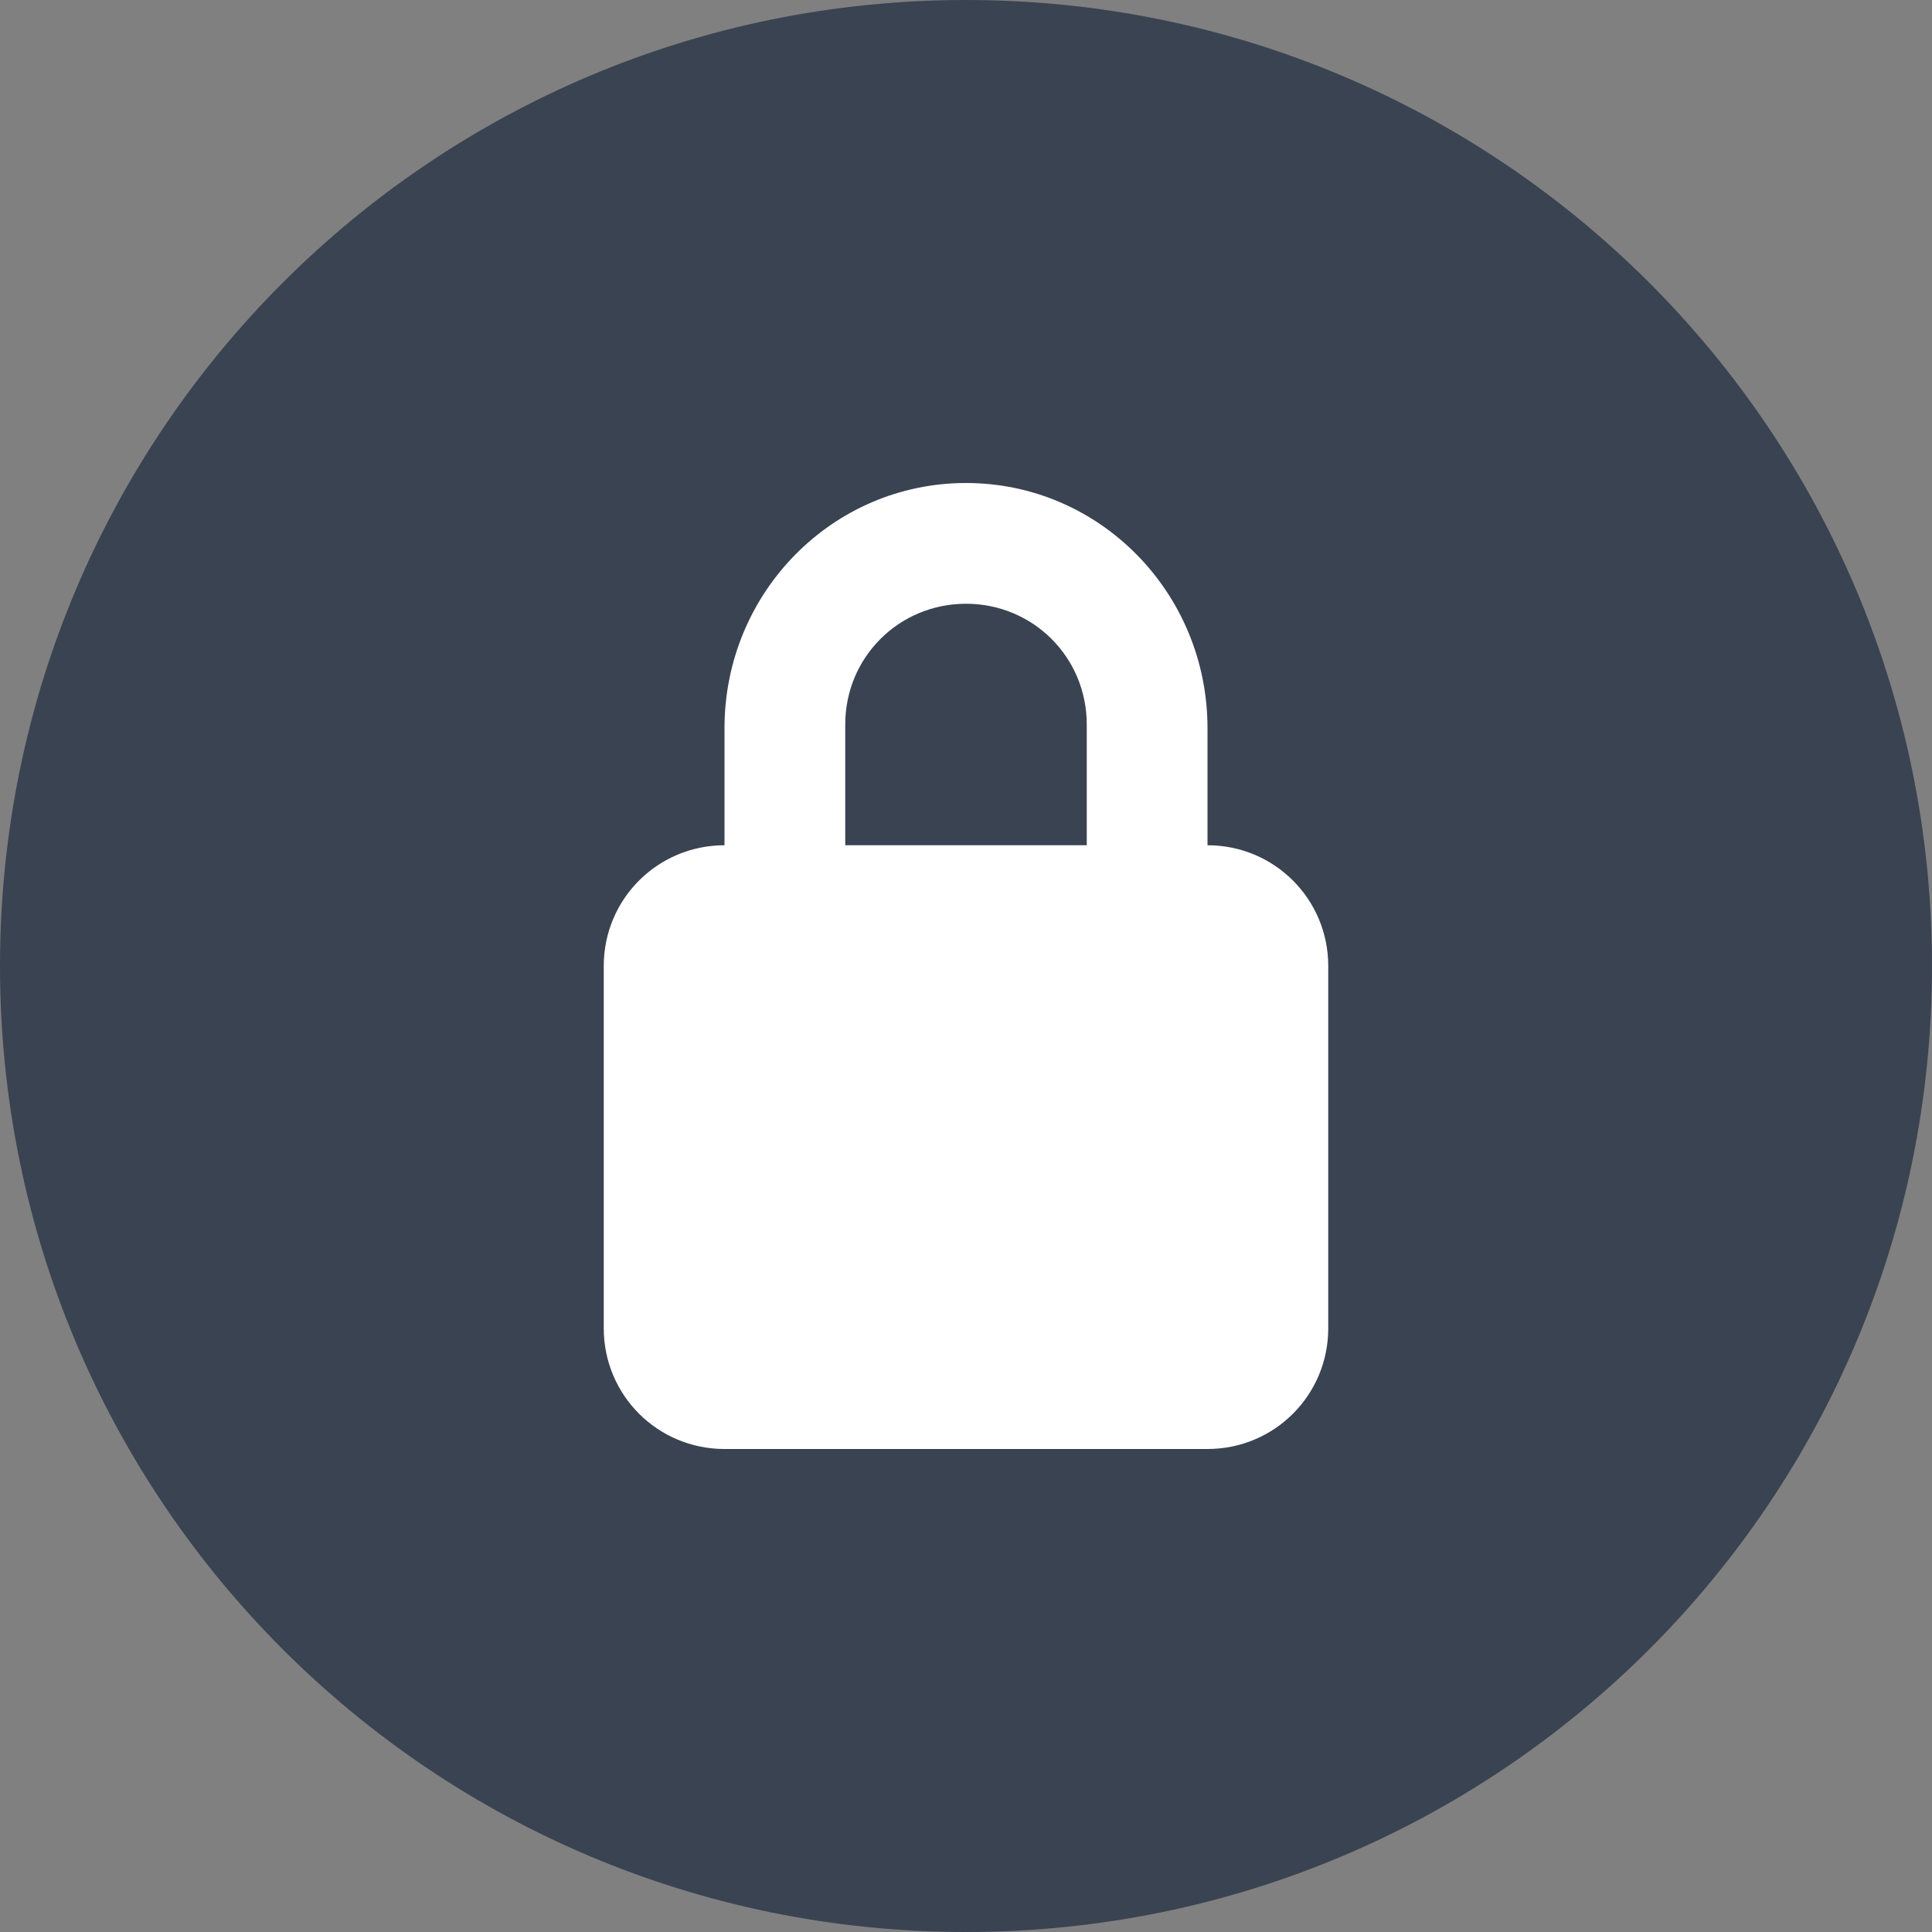 <svg xmlns="http://www.w3.org/2000/svg" viewBox="0 0 16 16"><rect x="0" y="0" width="16" height="16" fill="#808080" stroke="none"/><path class="error" d="M8 0C3.577 0 0 3.577 0 8s3.577 8 8 8 8-3.577 8-8-3.577-8-8-8z" style="text-indent:0;text-align:start;line-height:normal;text-transform:none;block-progression:tb;-inkscape-font-specification:Andale Mono" font-weight="400" color="#bebebe" overflow="visible" font-family="Andale Mono" fill="#3a4351"/><path d="M8 4c-1.108 0-2 .91-2 2.03V7c-.554 0-1 .446-1 1v3c0 .554.446 1 1 1h4c.554 0 1-.446 1-1V8c0-.554-.446-1-1-1v-.97C10 4.91 9.108 4 8 4zm0 1c.554 0 1 .442 1 1v1H7V6c0-.558.446-1 1-1z" color="#000" fill="#fff" overflow="visible"/></svg>
